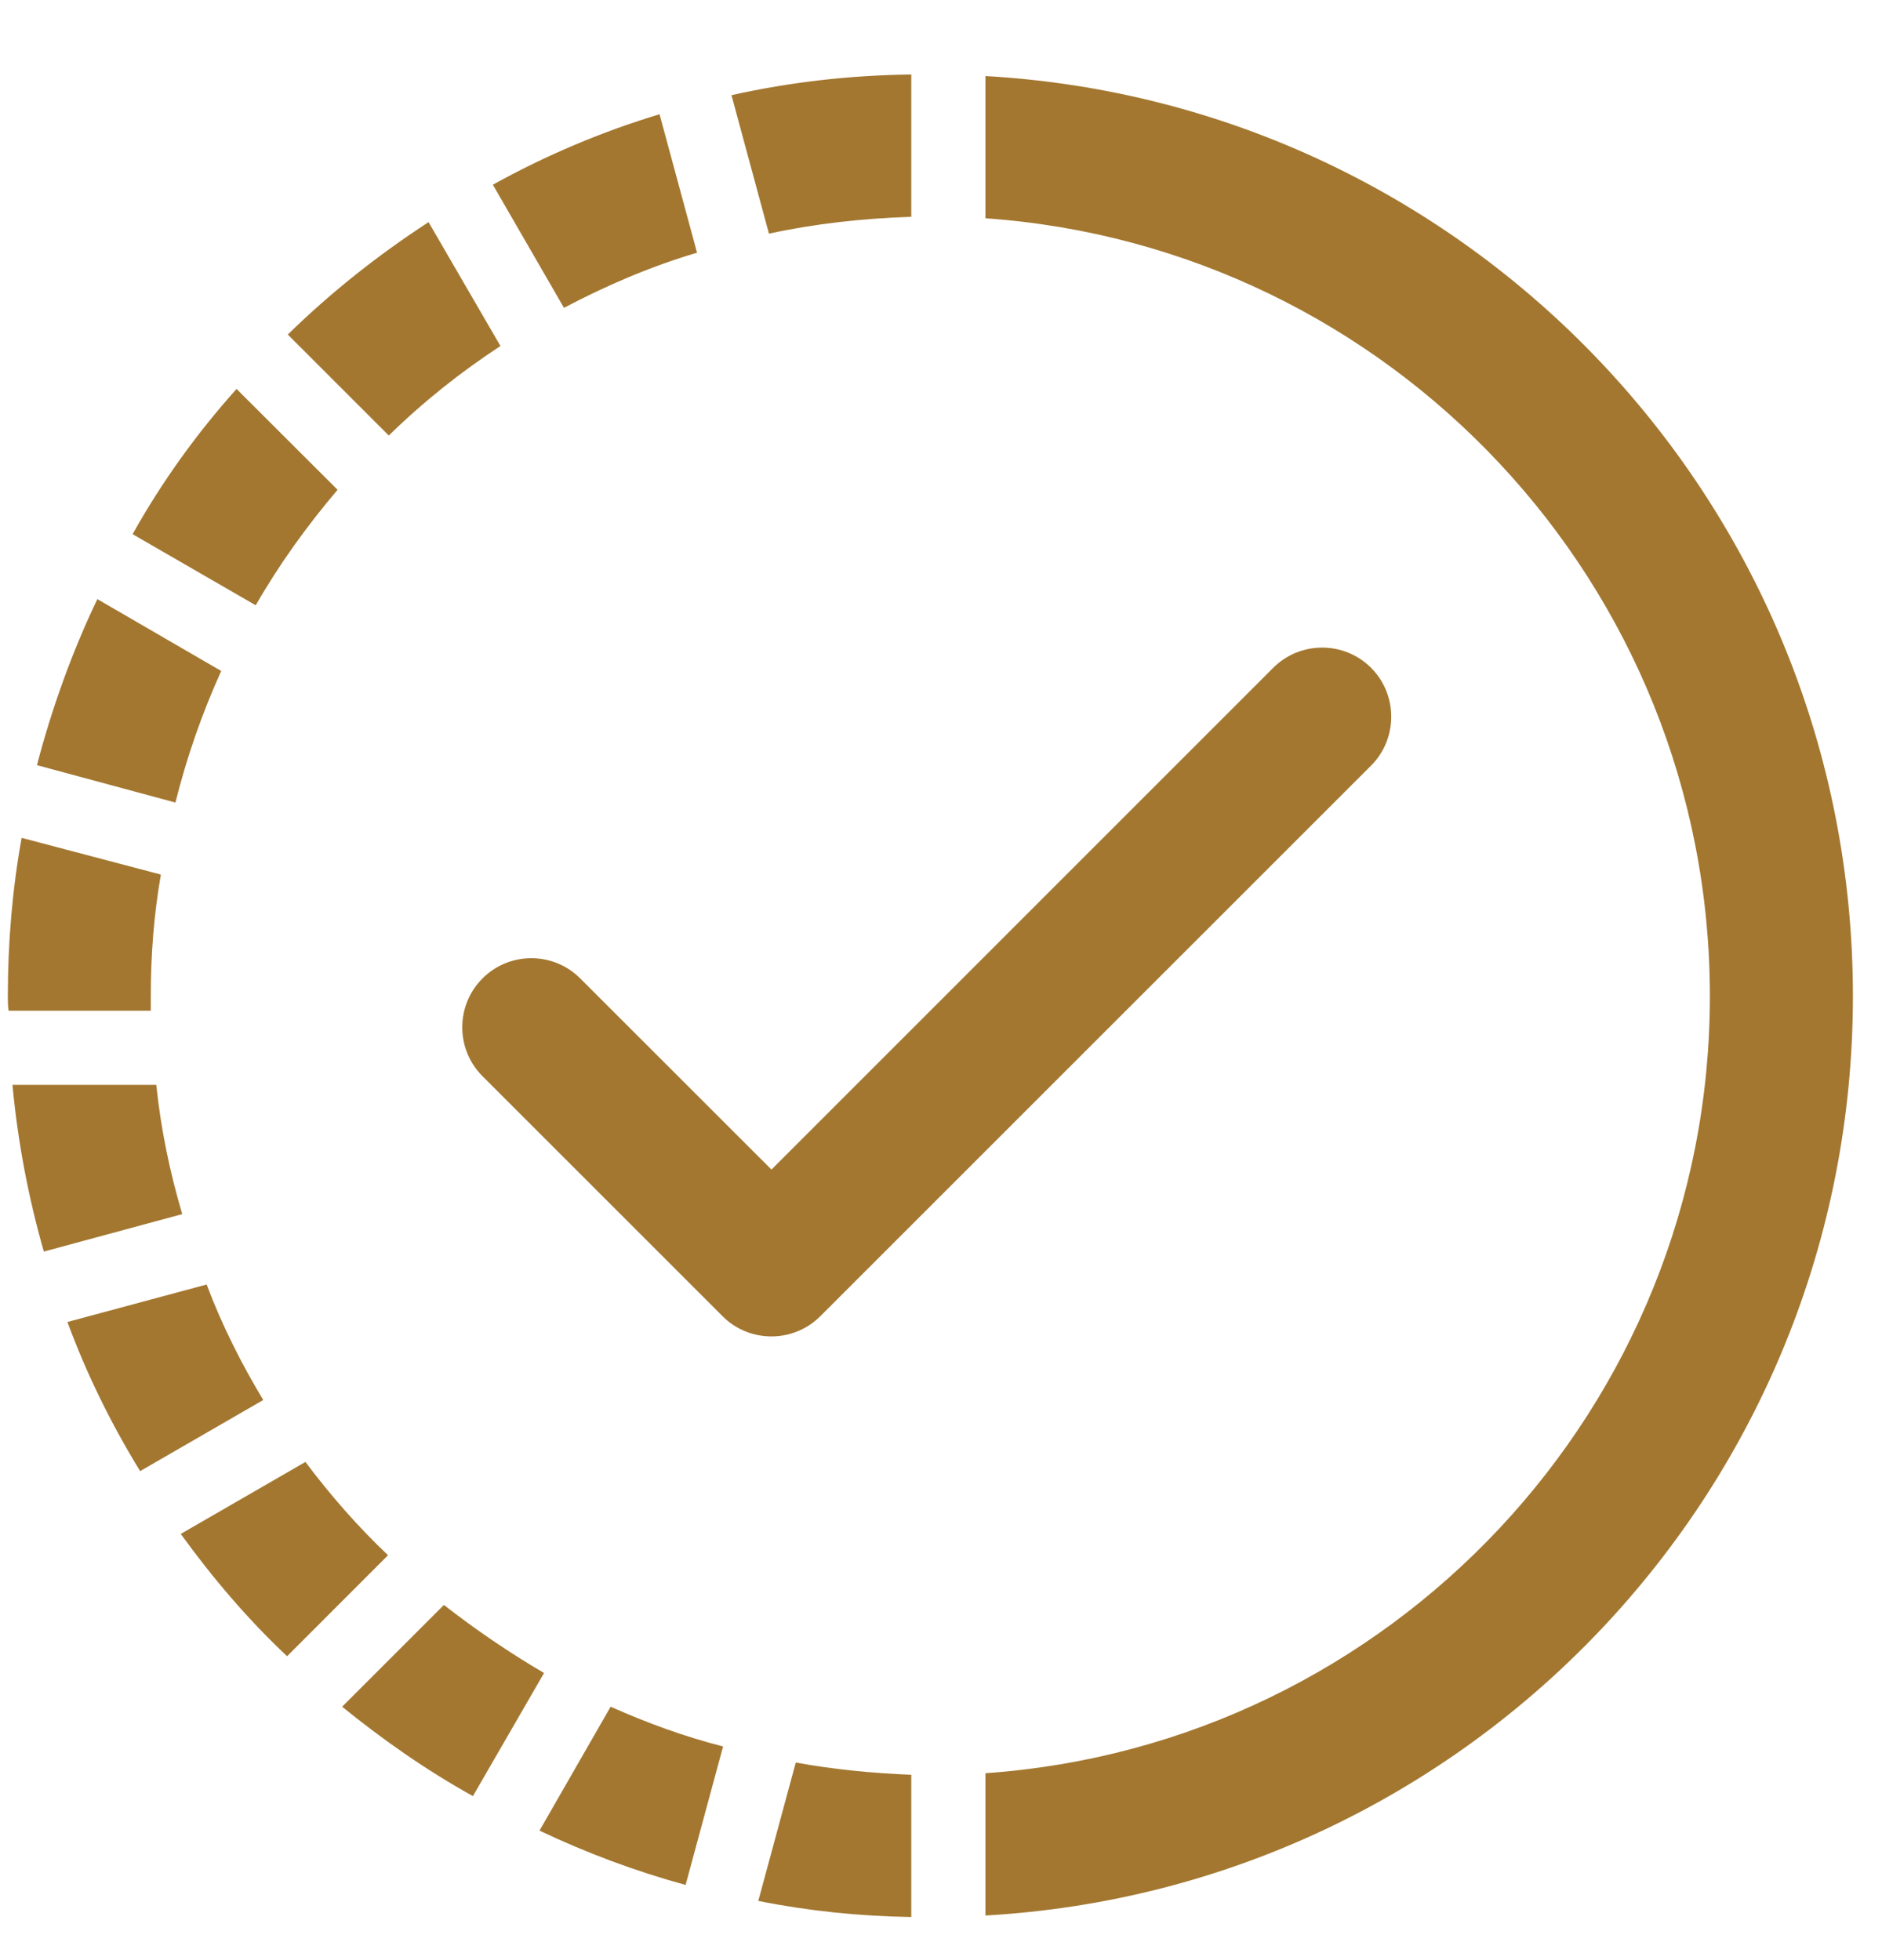 <svg xmlns="http://www.w3.org/2000/svg" width="24" height="25" viewBox="0 0 24 25">
    <g fill="none" fill-rule="evenodd">
        <g fill="#A37730">
            <g>
                <g>
                    <path d="M10.093 21.639c.478.087.975.136 1.473.156v1.814c-.664-.01-1.317-.078-1.951-.205zM12.512.129C18.687.48 23.574 5.6 23.574 11.864c0 6.263-4.887 11.375-11.062 11.726v-1.815c5.16-.36 9.238-4.662 9.238-9.91 0-5.259-4.078-9.56-9.238-9.922zm-4.78 20.798c.458.204.936.38 1.434.507L8.688 23.2c-.644-.176-1.268-.41-1.863-.693zm-2.126-1.298c.4.312.828.605 1.277.868l-.907 1.57c-.595-.33-1.15-.72-1.668-1.14zM3.84 17.805c.322.43.673.829 1.053 1.19l-1.287 1.288c-.498-.468-.947-.995-1.356-1.56zM2.58 15.542c.195.517.44 1.005.722 1.473l-1.57.907c-.371-.605-.683-1.239-.927-1.902zm13.601-7.865c.344-.344.904-.345 1.249 0 .342.344.342.903 0 1.246l-7.024 7.023c-.172.172-.398.258-.623.258-.227 0-.453-.086-.624-.258l-3.061-3.061c-.344-.344-.344-.903 0-1.247.343-.344.903-.344 1.246 0l2.439 2.438zM1.938 12.996c.058.565.175 1.122.331 1.648l-1.765.478c-.195-.682-.332-1.395-.4-2.126zM.22 9.845l1.775.468v.01c-.088.507-.127 1.014-.127 1.541v.186H.055c-.01-.059-.01-.127-.01-.186 0-.692.058-1.366.176-2.02zM1.186 6.8l1.58.917c-.243.537-.438 1.093-.584 1.678L.416 8.918c.195-.741.448-1.443.77-2.117zM2.962 4.12L4.25 5.406c-.39.459-.742.947-1.044 1.473l-1.57-.907c.37-.663.819-1.287 1.326-1.853zM5.41 1.992l.917 1.58c-.507.332-.985.712-1.424 1.142L3.615 3.426c.547-.536 1.151-1.014 1.795-1.434zM8.356.617l.478 1.765c-.595.176-1.16.42-1.697.703l-.907-1.57C6.903 1.142 7.615.84 8.356.616zm3.21-.508v1.815c-.615.02-1.23.088-1.815.215L9.273.373c.742-.166 1.503-.254 2.293-.264z" transform="translate(-1665 -67) translate(353 53.701) translate(1312.055 14.14)"/>
                </g>
            </g>
        </g>
    </g>
</svg>
